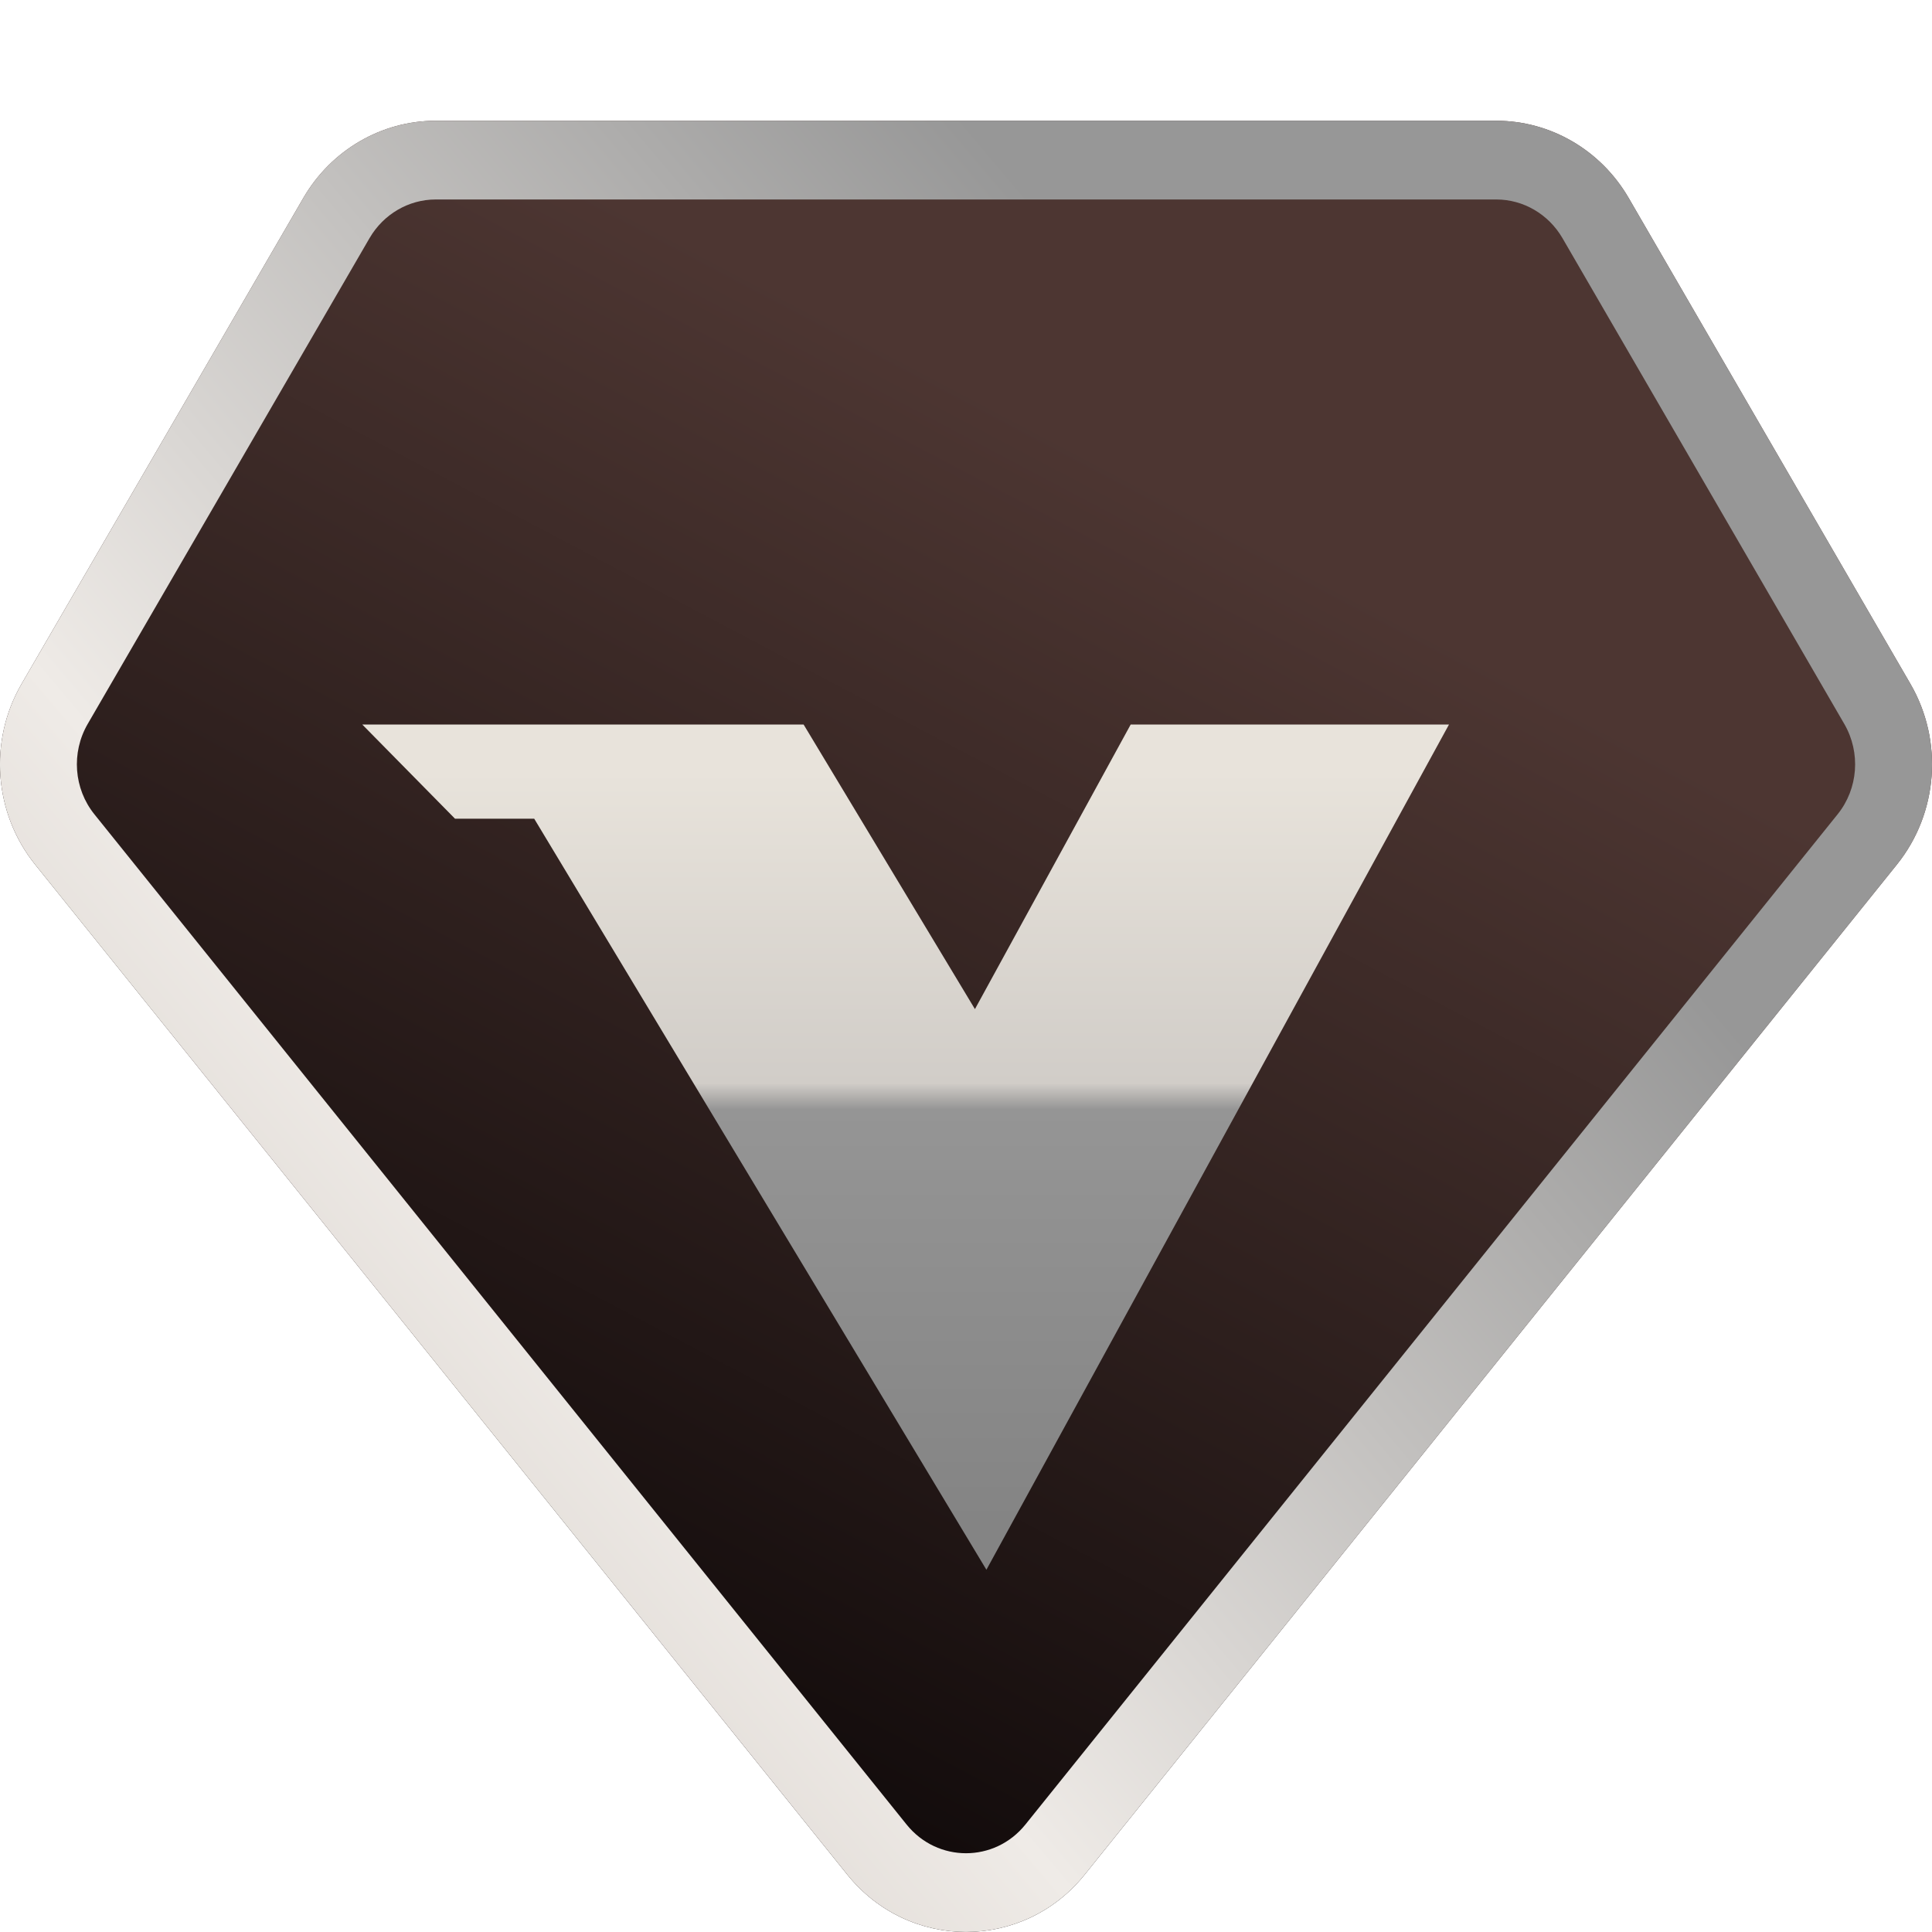 <svg width="16" height="16" viewBox="0 0 16 16" fill="none" xmlns="http://www.w3.org/2000/svg">
<g clip-path="url(#clip0_27_2149)">
<path d="M7.017 15.525C7.526 16.158 8.474 16.158 8.983 15.525L15.71 7.159C16.051 6.734 16.096 6.136 15.821 5.663L13.487 1.638C13.257 1.243 12.841 1 12.392 1H3.608C3.159 1 2.743 1.243 2.513 1.638L0.179 5.663C-0.096 6.136 -0.051 6.734 0.29 7.159L7.017 15.525Z" fill="url(#paint0_linear_27_2149)"/>
<path fill-rule="evenodd" clip-rule="evenodd" d="M15.218 6.744L8.492 15.11C8.237 15.427 7.763 15.427 7.508 15.11L0.782 6.744C0.611 6.532 0.589 6.233 0.726 5.996L3.061 1.971C3.176 1.774 3.384 1.652 3.608 1.652H12.392C12.616 1.652 12.824 1.774 12.939 1.971L15.274 5.996C15.411 6.233 15.389 6.532 15.218 6.744ZM8.983 15.525C8.474 16.158 7.526 16.158 7.017 15.525L0.29 7.159C-0.051 6.734 -0.096 6.136 0.179 5.663L2.513 1.638C2.743 1.243 3.159 1 3.608 1H12.392C12.841 1 13.257 1.243 13.487 1.638L15.821 5.663C16.096 6.136 16.051 6.734 15.71 7.159L8.983 15.525Z" fill="url(#paint1_linear_27_2149)"/>
<g filter="url(#filter0_di_27_2149)">
<path d="M3 5L3.768 5.78H4.424L8.169 12L12 5H9.364L8.074 7.357L6.655 5H3Z" fill="url(#paint2_linear_27_2149)"/>
</g>
</g>
<defs>
<filter id="filter0_di_27_2149" x="1" y="4" width="13" height="11" filterUnits="userSpaceOnUse" color-interpolation-filters="sRGB">
<feFlood flood-opacity="0" result="BackgroundImageFix"/>
<feColorMatrix in="SourceAlpha" type="matrix" values="0 0 0 0 0 0 0 0 0 0 0 0 0 0 0 0 0 0 127 0" result="hardAlpha"/>
<feOffset dy="1"/>
<feGaussianBlur stdDeviation="1"/>
<feColorMatrix type="matrix" values="0 0 0 0 0 0 0 0 0 0 0 0 0 0 0 0 0 0 0.51 0"/>
<feBlend mode="overlay" in2="BackgroundImageFix" result="effect1_dropShadow_27_2149"/>
<feBlend mode="normal" in="SourceGraphic" in2="effect1_dropShadow_27_2149" result="shape"/>
<feColorMatrix in="SourceAlpha" type="matrix" values="0 0 0 0 0 0 0 0 0 0 0 0 0 0 0 0 0 0 127 0" result="hardAlpha"/>
<feOffset/>
<feGaussianBlur stdDeviation="0.5"/>
<feComposite in2="hardAlpha" operator="arithmetic" k2="-1" k3="1"/>
<feColorMatrix type="matrix" values="0 0 0 0 1 0 0 0 0 1 0 0 0 0 1 0 0 0 1 0"/>
<feBlend mode="overlay" in2="shape" result="effect2_innerShadow_27_2149"/>
</filter>
<linearGradient id="paint0_linear_27_2149" x1="7.233" y1="14.998" x2="12.279" y2="5.448" gradientUnits="userSpaceOnUse">
<stop stop-color="#130C0C"/>
<stop offset="1" stop-color="#4D3632"/>
</linearGradient>
<linearGradient id="paint1_linear_27_2149" x1="5.394" y1="18.935" x2="15.756" y2="10.176" gradientUnits="userSpaceOnUse">
<stop stop-color="#D1CAC4"/>
<stop offset="0.35" stop-color="#EFEBE7"/>
<stop offset="1" stop-color="#979797"/>
</linearGradient>
<linearGradient id="paint2_linear_27_2149" x1="5.962" y1="5.389" x2="5.962" y2="11.611" gradientUnits="userSpaceOnUse">
<stop stop-color="#E8E3DB"/>
<stop offset="0.415" stop-color="#D1CDC8"/>
<stop offset="0.45" stop-color="#959595"/>
<stop offset="1" stop-color="#848484"/>
</linearGradient>
<clipPath id="clip0_27_2149">
<rect width="16" height="16" fill="white"/>
</clipPath>
</defs>
</svg>
